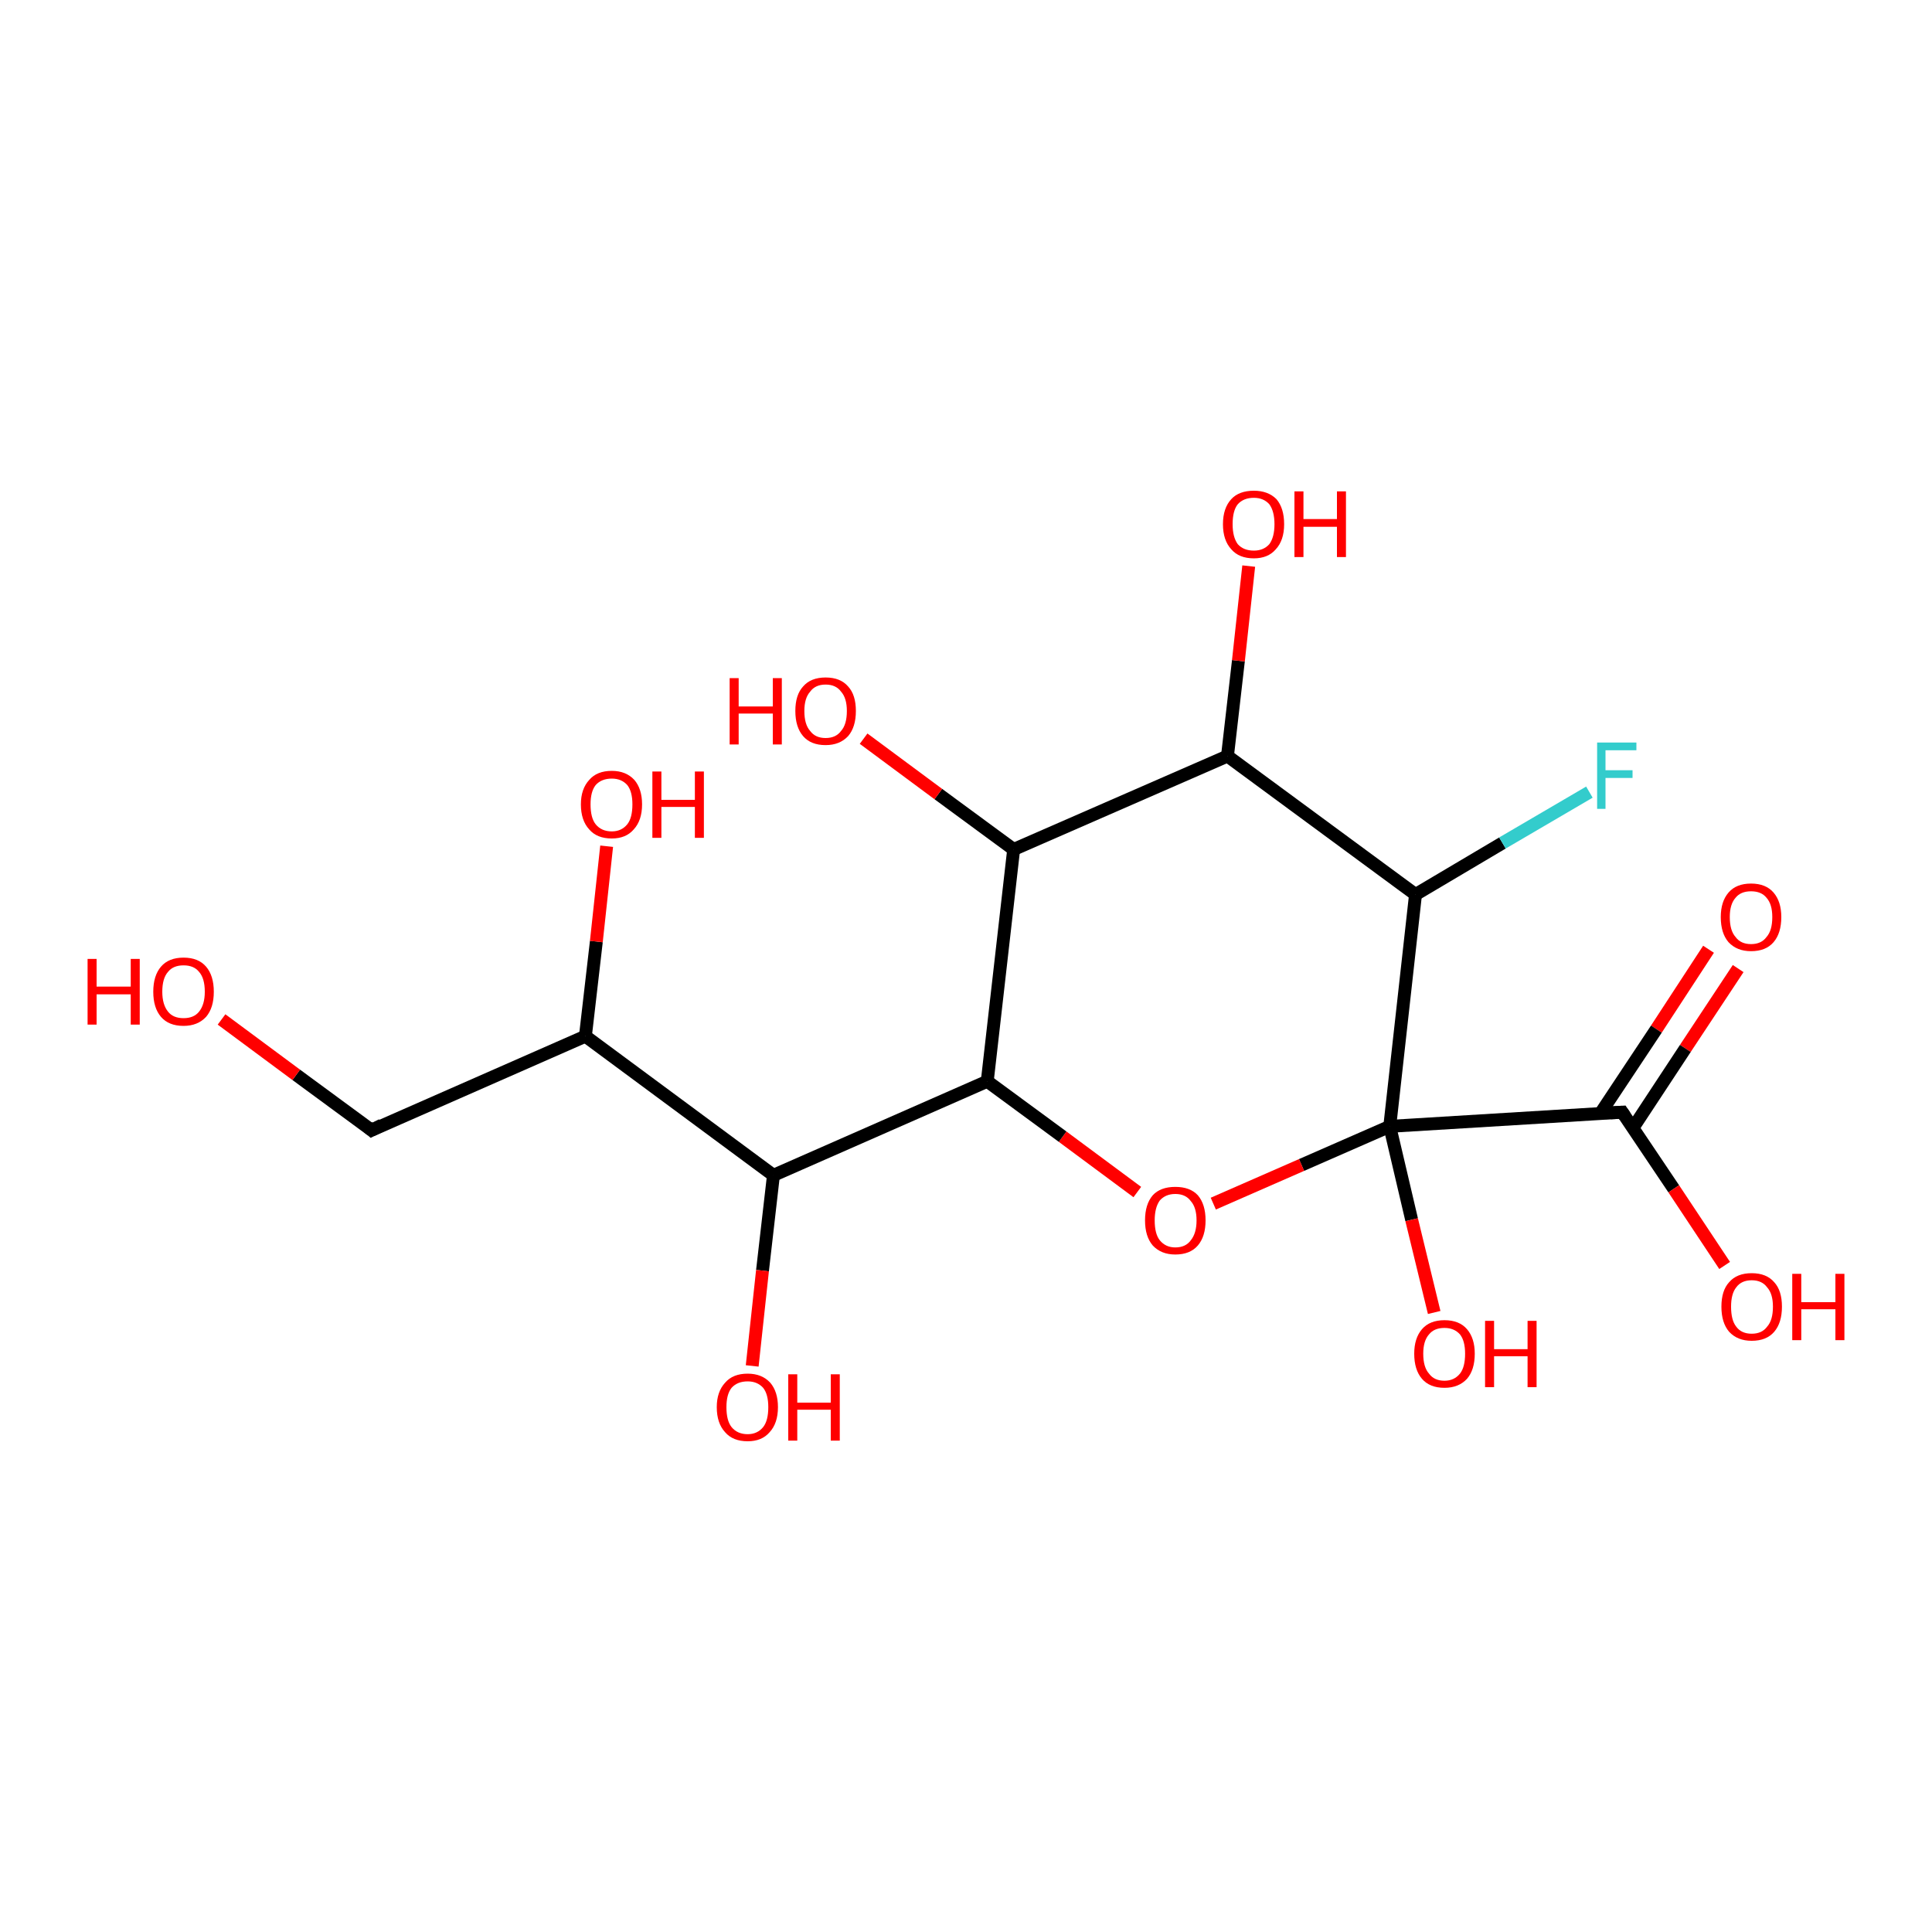 <?xml version='1.0' encoding='iso-8859-1'?>
<svg version='1.1' baseProfile='full'
              xmlns='http://www.w3.org/2000/svg'
                      xmlns:rdkit='http://www.rdkit.org/xml'
                      xmlns:xlink='http://www.w3.org/1999/xlink'
                  xml:space='preserve'
width='300px' height='300px' viewBox='0 0 300 300'>
<!-- END OF HEADER -->
<rect style='opacity:1.0;fill:#FFFFFF;stroke:none' width='300.0' height='300.0' x='0.0' y='0.0'> </rect>
<path class='bond-0 atom-0 atom-1' d='M 269.9,150.4 L 261.7,162.8' style='fill:none;fill-rule:evenodd;stroke:#FF0000;stroke-width:2.0px;stroke-linecap:butt;stroke-linejoin:miter;stroke-opacity:1' />
<path class='bond-0 atom-0 atom-1' d='M 261.7,162.8 L 253.6,175.1' style='fill:none;fill-rule:evenodd;stroke:#000000;stroke-width:2.0px;stroke-linecap:butt;stroke-linejoin:miter;stroke-opacity:1' />
<path class='bond-0 atom-0 atom-1' d='M 265.3,147.4 L 257.2,159.8' style='fill:none;fill-rule:evenodd;stroke:#FF0000;stroke-width:2.0px;stroke-linecap:butt;stroke-linejoin:miter;stroke-opacity:1' />
<path class='bond-0 atom-0 atom-1' d='M 257.2,159.8 L 248.5,172.9' style='fill:none;fill-rule:evenodd;stroke:#000000;stroke-width:2.0px;stroke-linecap:butt;stroke-linejoin:miter;stroke-opacity:1' />
<path class='bond-1 atom-1 atom-2' d='M 251.9,172.7 L 259.9,184.6' style='fill:none;fill-rule:evenodd;stroke:#000000;stroke-width:2.0px;stroke-linecap:butt;stroke-linejoin:miter;stroke-opacity:1' />
<path class='bond-1 atom-1 atom-2' d='M 259.9,184.6 L 267.8,196.5' style='fill:none;fill-rule:evenodd;stroke:#FF0000;stroke-width:2.0px;stroke-linecap:butt;stroke-linejoin:miter;stroke-opacity:1' />
<path class='bond-2 atom-1 atom-3' d='M 251.9,172.7 L 215.8,174.9' style='fill:none;fill-rule:evenodd;stroke:#000000;stroke-width:2.0px;stroke-linecap:butt;stroke-linejoin:miter;stroke-opacity:1' />
<path class='bond-3 atom-3 atom-4' d='M 215.8,174.9 L 219.2,189.4' style='fill:none;fill-rule:evenodd;stroke:#000000;stroke-width:2.0px;stroke-linecap:butt;stroke-linejoin:miter;stroke-opacity:1' />
<path class='bond-3 atom-3 atom-4' d='M 219.2,189.4 L 222.7,203.8' style='fill:none;fill-rule:evenodd;stroke:#FF0000;stroke-width:2.0px;stroke-linecap:butt;stroke-linejoin:miter;stroke-opacity:1' />
<path class='bond-4 atom-3 atom-5' d='M 215.8,174.9 L 202.1,180.9' style='fill:none;fill-rule:evenodd;stroke:#000000;stroke-width:2.0px;stroke-linecap:butt;stroke-linejoin:miter;stroke-opacity:1' />
<path class='bond-4 atom-3 atom-5' d='M 202.1,180.9 L 188.4,186.9' style='fill:none;fill-rule:evenodd;stroke:#FF0000;stroke-width:2.0px;stroke-linecap:butt;stroke-linejoin:miter;stroke-opacity:1' />
<path class='bond-5 atom-5 atom-6' d='M 176.6,185.1 L 165.0,176.5' style='fill:none;fill-rule:evenodd;stroke:#FF0000;stroke-width:2.0px;stroke-linecap:butt;stroke-linejoin:miter;stroke-opacity:1' />
<path class='bond-5 atom-5 atom-6' d='M 165.0,176.5 L 153.3,167.9' style='fill:none;fill-rule:evenodd;stroke:#000000;stroke-width:2.0px;stroke-linecap:butt;stroke-linejoin:miter;stroke-opacity:1' />
<path class='bond-6 atom-6 atom-7' d='M 153.3,167.9 L 157.4,131.9' style='fill:none;fill-rule:evenodd;stroke:#000000;stroke-width:2.0px;stroke-linecap:butt;stroke-linejoin:miter;stroke-opacity:1' />
<path class='bond-7 atom-7 atom-8' d='M 157.4,131.9 L 145.7,123.3' style='fill:none;fill-rule:evenodd;stroke:#000000;stroke-width:2.0px;stroke-linecap:butt;stroke-linejoin:miter;stroke-opacity:1' />
<path class='bond-7 atom-7 atom-8' d='M 145.7,123.3 L 134.1,114.7' style='fill:none;fill-rule:evenodd;stroke:#FF0000;stroke-width:2.0px;stroke-linecap:butt;stroke-linejoin:miter;stroke-opacity:1' />
<path class='bond-8 atom-7 atom-9' d='M 157.4,131.9 L 190.6,117.4' style='fill:none;fill-rule:evenodd;stroke:#000000;stroke-width:2.0px;stroke-linecap:butt;stroke-linejoin:miter;stroke-opacity:1' />
<path class='bond-9 atom-9 atom-10' d='M 190.6,117.4 L 192.3,102.6' style='fill:none;fill-rule:evenodd;stroke:#000000;stroke-width:2.0px;stroke-linecap:butt;stroke-linejoin:miter;stroke-opacity:1' />
<path class='bond-9 atom-9 atom-10' d='M 192.3,102.6 L 193.9,87.9' style='fill:none;fill-rule:evenodd;stroke:#FF0000;stroke-width:2.0px;stroke-linecap:butt;stroke-linejoin:miter;stroke-opacity:1' />
<path class='bond-10 atom-9 atom-11' d='M 190.6,117.4 L 219.8,138.9' style='fill:none;fill-rule:evenodd;stroke:#000000;stroke-width:2.0px;stroke-linecap:butt;stroke-linejoin:miter;stroke-opacity:1' />
<path class='bond-11 atom-11 atom-12' d='M 219.8,138.9 L 233.3,130.9' style='fill:none;fill-rule:evenodd;stroke:#000000;stroke-width:2.0px;stroke-linecap:butt;stroke-linejoin:miter;stroke-opacity:1' />
<path class='bond-11 atom-11 atom-12' d='M 233.3,130.9 L 246.8,123.0' style='fill:none;fill-rule:evenodd;stroke:#33CCCC;stroke-width:2.0px;stroke-linecap:butt;stroke-linejoin:miter;stroke-opacity:1' />
<path class='bond-12 atom-6 atom-13' d='M 153.3,167.9 L 120.1,182.5' style='fill:none;fill-rule:evenodd;stroke:#000000;stroke-width:2.0px;stroke-linecap:butt;stroke-linejoin:miter;stroke-opacity:1' />
<path class='bond-13 atom-13 atom-14' d='M 120.1,182.5 L 118.4,197.3' style='fill:none;fill-rule:evenodd;stroke:#000000;stroke-width:2.0px;stroke-linecap:butt;stroke-linejoin:miter;stroke-opacity:1' />
<path class='bond-13 atom-13 atom-14' d='M 118.4,197.3 L 116.8,212.1' style='fill:none;fill-rule:evenodd;stroke:#FF0000;stroke-width:2.0px;stroke-linecap:butt;stroke-linejoin:miter;stroke-opacity:1' />
<path class='bond-14 atom-13 atom-15' d='M 120.1,182.5 L 90.9,160.9' style='fill:none;fill-rule:evenodd;stroke:#000000;stroke-width:2.0px;stroke-linecap:butt;stroke-linejoin:miter;stroke-opacity:1' />
<path class='bond-15 atom-15 atom-16' d='M 90.9,160.9 L 92.6,146.2' style='fill:none;fill-rule:evenodd;stroke:#000000;stroke-width:2.0px;stroke-linecap:butt;stroke-linejoin:miter;stroke-opacity:1' />
<path class='bond-15 atom-15 atom-16' d='M 92.6,146.2 L 94.2,131.4' style='fill:none;fill-rule:evenodd;stroke:#FF0000;stroke-width:2.0px;stroke-linecap:butt;stroke-linejoin:miter;stroke-opacity:1' />
<path class='bond-16 atom-15 atom-17' d='M 90.9,160.9 L 57.7,175.5' style='fill:none;fill-rule:evenodd;stroke:#000000;stroke-width:2.0px;stroke-linecap:butt;stroke-linejoin:miter;stroke-opacity:1' />
<path class='bond-17 atom-17 atom-18' d='M 57.7,175.5 L 46.0,166.9' style='fill:none;fill-rule:evenodd;stroke:#000000;stroke-width:2.0px;stroke-linecap:butt;stroke-linejoin:miter;stroke-opacity:1' />
<path class='bond-17 atom-17 atom-18' d='M 46.0,166.9 L 34.4,158.3' style='fill:none;fill-rule:evenodd;stroke:#FF0000;stroke-width:2.0px;stroke-linecap:butt;stroke-linejoin:miter;stroke-opacity:1' />
<path class='bond-18 atom-11 atom-3' d='M 219.8,138.9 L 215.8,174.9' style='fill:none;fill-rule:evenodd;stroke:#000000;stroke-width:2.0px;stroke-linecap:butt;stroke-linejoin:miter;stroke-opacity:1' />
<path d='M 252.3,173.3 L 251.9,172.7 L 250.1,172.8' style='fill:none;stroke:#000000;stroke-width:2.0px;stroke-linecap:butt;stroke-linejoin:miter;stroke-opacity:1;' />
<path d='M 59.3,174.7 L 57.7,175.5 L 57.1,175.0' style='fill:none;stroke:#000000;stroke-width:2.0px;stroke-linecap:butt;stroke-linejoin:miter;stroke-opacity:1;' />
<path class='atom-0' d='M 267.2 142.4
Q 267.2 140.0, 268.4 138.6
Q 269.6 137.2, 271.9 137.2
Q 274.2 137.2, 275.4 138.6
Q 276.6 140.0, 276.6 142.4
Q 276.6 144.9, 275.4 146.3
Q 274.2 147.7, 271.9 147.7
Q 269.7 147.7, 268.4 146.3
Q 267.2 144.9, 267.2 142.4
M 271.9 146.6
Q 273.5 146.6, 274.3 145.5
Q 275.2 144.5, 275.2 142.4
Q 275.2 140.4, 274.3 139.4
Q 273.5 138.4, 271.9 138.4
Q 270.3 138.4, 269.5 139.4
Q 268.6 140.4, 268.6 142.4
Q 268.6 144.5, 269.5 145.5
Q 270.3 146.6, 271.9 146.6
' fill='#FF0000'/>
<path class='atom-2' d='M 267.3 202.9
Q 267.3 200.4, 268.5 199.1
Q 269.7 197.7, 272.0 197.7
Q 274.3 197.7, 275.5 199.1
Q 276.7 200.4, 276.7 202.9
Q 276.7 205.4, 275.5 206.8
Q 274.3 208.2, 272.0 208.2
Q 269.8 208.2, 268.5 206.8
Q 267.3 205.4, 267.3 202.9
M 272.0 207.1
Q 273.6 207.1, 274.4 206.0
Q 275.3 205.0, 275.3 202.9
Q 275.3 200.9, 274.4 199.9
Q 273.6 198.8, 272.0 198.8
Q 270.4 198.8, 269.6 199.9
Q 268.8 200.9, 268.8 202.9
Q 268.8 205.0, 269.6 206.0
Q 270.4 207.1, 272.0 207.1
' fill='#FF0000'/>
<path class='atom-2' d='M 278.3 197.8
L 279.7 197.8
L 279.7 202.2
L 285.0 202.2
L 285.0 197.8
L 286.4 197.8
L 286.4 208.1
L 285.0 208.1
L 285.0 203.3
L 279.7 203.3
L 279.7 208.1
L 278.3 208.1
L 278.3 197.8
' fill='#FF0000'/>
<path class='atom-4' d='M 219.6 210.2
Q 219.6 207.8, 220.8 206.4
Q 222.0 205.0, 224.3 205.0
Q 226.6 205.0, 227.8 206.4
Q 229.0 207.8, 229.0 210.2
Q 229.0 212.7, 227.8 214.1
Q 226.5 215.5, 224.3 215.5
Q 222.0 215.5, 220.8 214.1
Q 219.6 212.7, 219.6 210.2
M 224.3 214.4
Q 225.8 214.4, 226.7 213.3
Q 227.5 212.3, 227.5 210.2
Q 227.5 208.2, 226.7 207.2
Q 225.8 206.2, 224.3 206.2
Q 222.7 206.2, 221.9 207.2
Q 221.0 208.2, 221.0 210.2
Q 221.0 212.3, 221.9 213.3
Q 222.7 214.4, 224.3 214.4
' fill='#FF0000'/>
<path class='atom-4' d='M 230.6 205.1
L 232.0 205.1
L 232.0 209.5
L 237.2 209.5
L 237.2 205.1
L 238.6 205.1
L 238.6 215.4
L 237.2 215.4
L 237.2 210.6
L 232.0 210.6
L 232.0 215.4
L 230.6 215.4
L 230.6 205.1
' fill='#FF0000'/>
<path class='atom-5' d='M 177.8 189.5
Q 177.8 187.0, 179.0 185.6
Q 180.2 184.3, 182.5 184.3
Q 184.8 184.3, 186.0 185.6
Q 187.2 187.0, 187.2 189.5
Q 187.2 192.0, 186.0 193.4
Q 184.8 194.8, 182.5 194.8
Q 180.3 194.8, 179.0 193.4
Q 177.8 192.0, 177.8 189.5
M 182.5 193.7
Q 184.1 193.7, 184.9 192.6
Q 185.8 191.5, 185.8 189.5
Q 185.8 187.5, 184.9 186.5
Q 184.1 185.4, 182.5 185.4
Q 181.0 185.4, 180.1 186.4
Q 179.3 187.5, 179.3 189.5
Q 179.3 191.6, 180.1 192.6
Q 181.0 193.7, 182.5 193.7
' fill='#FF0000'/>
<path class='atom-8' d='M 113.3 105.3
L 114.7 105.3
L 114.7 109.7
L 120.0 109.7
L 120.0 105.3
L 121.4 105.3
L 121.4 115.6
L 120.0 115.6
L 120.0 110.8
L 114.7 110.8
L 114.7 115.6
L 113.3 115.6
L 113.3 105.3
' fill='#FF0000'/>
<path class='atom-8' d='M 123.5 110.4
Q 123.5 107.9, 124.7 106.6
Q 125.9 105.2, 128.2 105.2
Q 130.5 105.2, 131.7 106.6
Q 132.9 107.9, 132.9 110.4
Q 132.9 112.9, 131.7 114.3
Q 130.4 115.7, 128.2 115.7
Q 125.9 115.7, 124.7 114.3
Q 123.5 112.9, 123.5 110.4
M 128.2 114.6
Q 129.8 114.6, 130.6 113.5
Q 131.5 112.5, 131.5 110.4
Q 131.5 108.4, 130.6 107.4
Q 129.8 106.3, 128.2 106.3
Q 126.6 106.3, 125.8 107.4
Q 124.9 108.4, 124.9 110.4
Q 124.9 112.5, 125.8 113.5
Q 126.6 114.6, 128.2 114.6
' fill='#FF0000'/>
<path class='atom-10' d='M 189.9 81.4
Q 189.9 78.9, 191.2 77.5
Q 192.4 76.2, 194.7 76.2
Q 196.9 76.2, 198.2 77.5
Q 199.4 78.9, 199.4 81.4
Q 199.4 83.9, 198.1 85.3
Q 196.9 86.7, 194.7 86.7
Q 192.4 86.7, 191.2 85.3
Q 189.9 83.9, 189.9 81.4
M 194.7 85.5
Q 196.2 85.5, 197.1 84.5
Q 197.9 83.4, 197.9 81.4
Q 197.9 79.4, 197.1 78.3
Q 196.2 77.3, 194.7 77.3
Q 193.1 77.3, 192.2 78.3
Q 191.4 79.3, 191.4 81.4
Q 191.4 83.4, 192.2 84.5
Q 193.1 85.5, 194.7 85.5
' fill='#FF0000'/>
<path class='atom-10' d='M 201.0 76.3
L 202.4 76.3
L 202.4 80.6
L 207.6 80.6
L 207.6 76.3
L 209.0 76.3
L 209.0 86.5
L 207.6 86.5
L 207.6 81.8
L 202.4 81.8
L 202.4 86.5
L 201.0 86.5
L 201.0 76.3
' fill='#FF0000'/>
<path class='atom-12' d='M 248.0 115.3
L 254.1 115.3
L 254.1 116.5
L 249.3 116.5
L 249.3 119.6
L 253.5 119.6
L 253.5 120.8
L 249.3 120.8
L 249.3 125.6
L 248.0 125.6
L 248.0 115.3
' fill='#33CCCC'/>
<path class='atom-14' d='M 111.3 218.5
Q 111.3 216.1, 112.6 214.7
Q 113.8 213.3, 116.1 213.3
Q 118.3 213.3, 119.6 214.7
Q 120.8 216.1, 120.8 218.5
Q 120.8 221.0, 119.5 222.4
Q 118.3 223.8, 116.1 223.8
Q 113.8 223.8, 112.6 222.4
Q 111.3 221.0, 111.3 218.5
M 116.1 222.7
Q 117.6 222.7, 118.5 221.6
Q 119.3 220.6, 119.3 218.5
Q 119.3 216.5, 118.5 215.5
Q 117.6 214.5, 116.1 214.5
Q 114.5 214.5, 113.6 215.5
Q 112.8 216.5, 112.8 218.5
Q 112.8 220.6, 113.6 221.6
Q 114.5 222.7, 116.1 222.7
' fill='#FF0000'/>
<path class='atom-14' d='M 122.4 213.4
L 123.8 213.4
L 123.8 217.8
L 129.0 217.8
L 129.0 213.4
L 130.4 213.4
L 130.4 223.7
L 129.0 223.7
L 129.0 218.9
L 123.8 218.9
L 123.8 223.7
L 122.4 223.7
L 122.4 213.4
' fill='#FF0000'/>
<path class='atom-16' d='M 90.2 124.9
Q 90.2 122.5, 91.5 121.1
Q 92.7 119.7, 95.0 119.7
Q 97.2 119.7, 98.5 121.1
Q 99.7 122.5, 99.7 124.9
Q 99.7 127.4, 98.4 128.8
Q 97.2 130.2, 95.0 130.2
Q 92.7 130.2, 91.5 128.8
Q 90.2 127.4, 90.2 124.9
M 95.0 129.1
Q 96.5 129.1, 97.4 128.0
Q 98.2 127.0, 98.2 124.9
Q 98.2 122.9, 97.4 121.9
Q 96.5 120.9, 95.0 120.9
Q 93.4 120.9, 92.5 121.9
Q 91.7 122.9, 91.7 124.9
Q 91.7 127.0, 92.5 128.0
Q 93.4 129.1, 95.0 129.1
' fill='#FF0000'/>
<path class='atom-16' d='M 101.3 119.8
L 102.7 119.8
L 102.7 124.2
L 107.9 124.2
L 107.9 119.8
L 109.3 119.8
L 109.3 130.1
L 107.9 130.1
L 107.9 125.3
L 102.7 125.3
L 102.7 130.1
L 101.3 130.1
L 101.3 119.8
' fill='#FF0000'/>
<path class='atom-18' d='M 13.6 148.9
L 15.0 148.9
L 15.0 153.2
L 20.3 153.2
L 20.3 148.9
L 21.7 148.9
L 21.7 159.1
L 20.3 159.1
L 20.3 154.4
L 15.0 154.4
L 15.0 159.1
L 13.6 159.1
L 13.6 148.9
' fill='#FF0000'/>
<path class='atom-18' d='M 23.8 154.0
Q 23.8 151.5, 25.0 150.1
Q 26.2 148.7, 28.5 148.7
Q 30.8 148.7, 32.0 150.1
Q 33.2 151.5, 33.2 154.0
Q 33.2 156.5, 32.0 157.9
Q 30.7 159.3, 28.5 159.3
Q 26.2 159.3, 25.0 157.9
Q 23.8 156.5, 23.8 154.0
M 28.5 158.1
Q 30.1 158.1, 30.9 157.1
Q 31.8 156.0, 31.8 154.0
Q 31.8 151.9, 30.9 150.9
Q 30.1 149.9, 28.5 149.9
Q 26.9 149.9, 26.1 150.9
Q 25.2 151.9, 25.2 154.0
Q 25.2 156.0, 26.1 157.1
Q 26.9 158.1, 28.5 158.1
' fill='#FF0000'/>
</svg>
